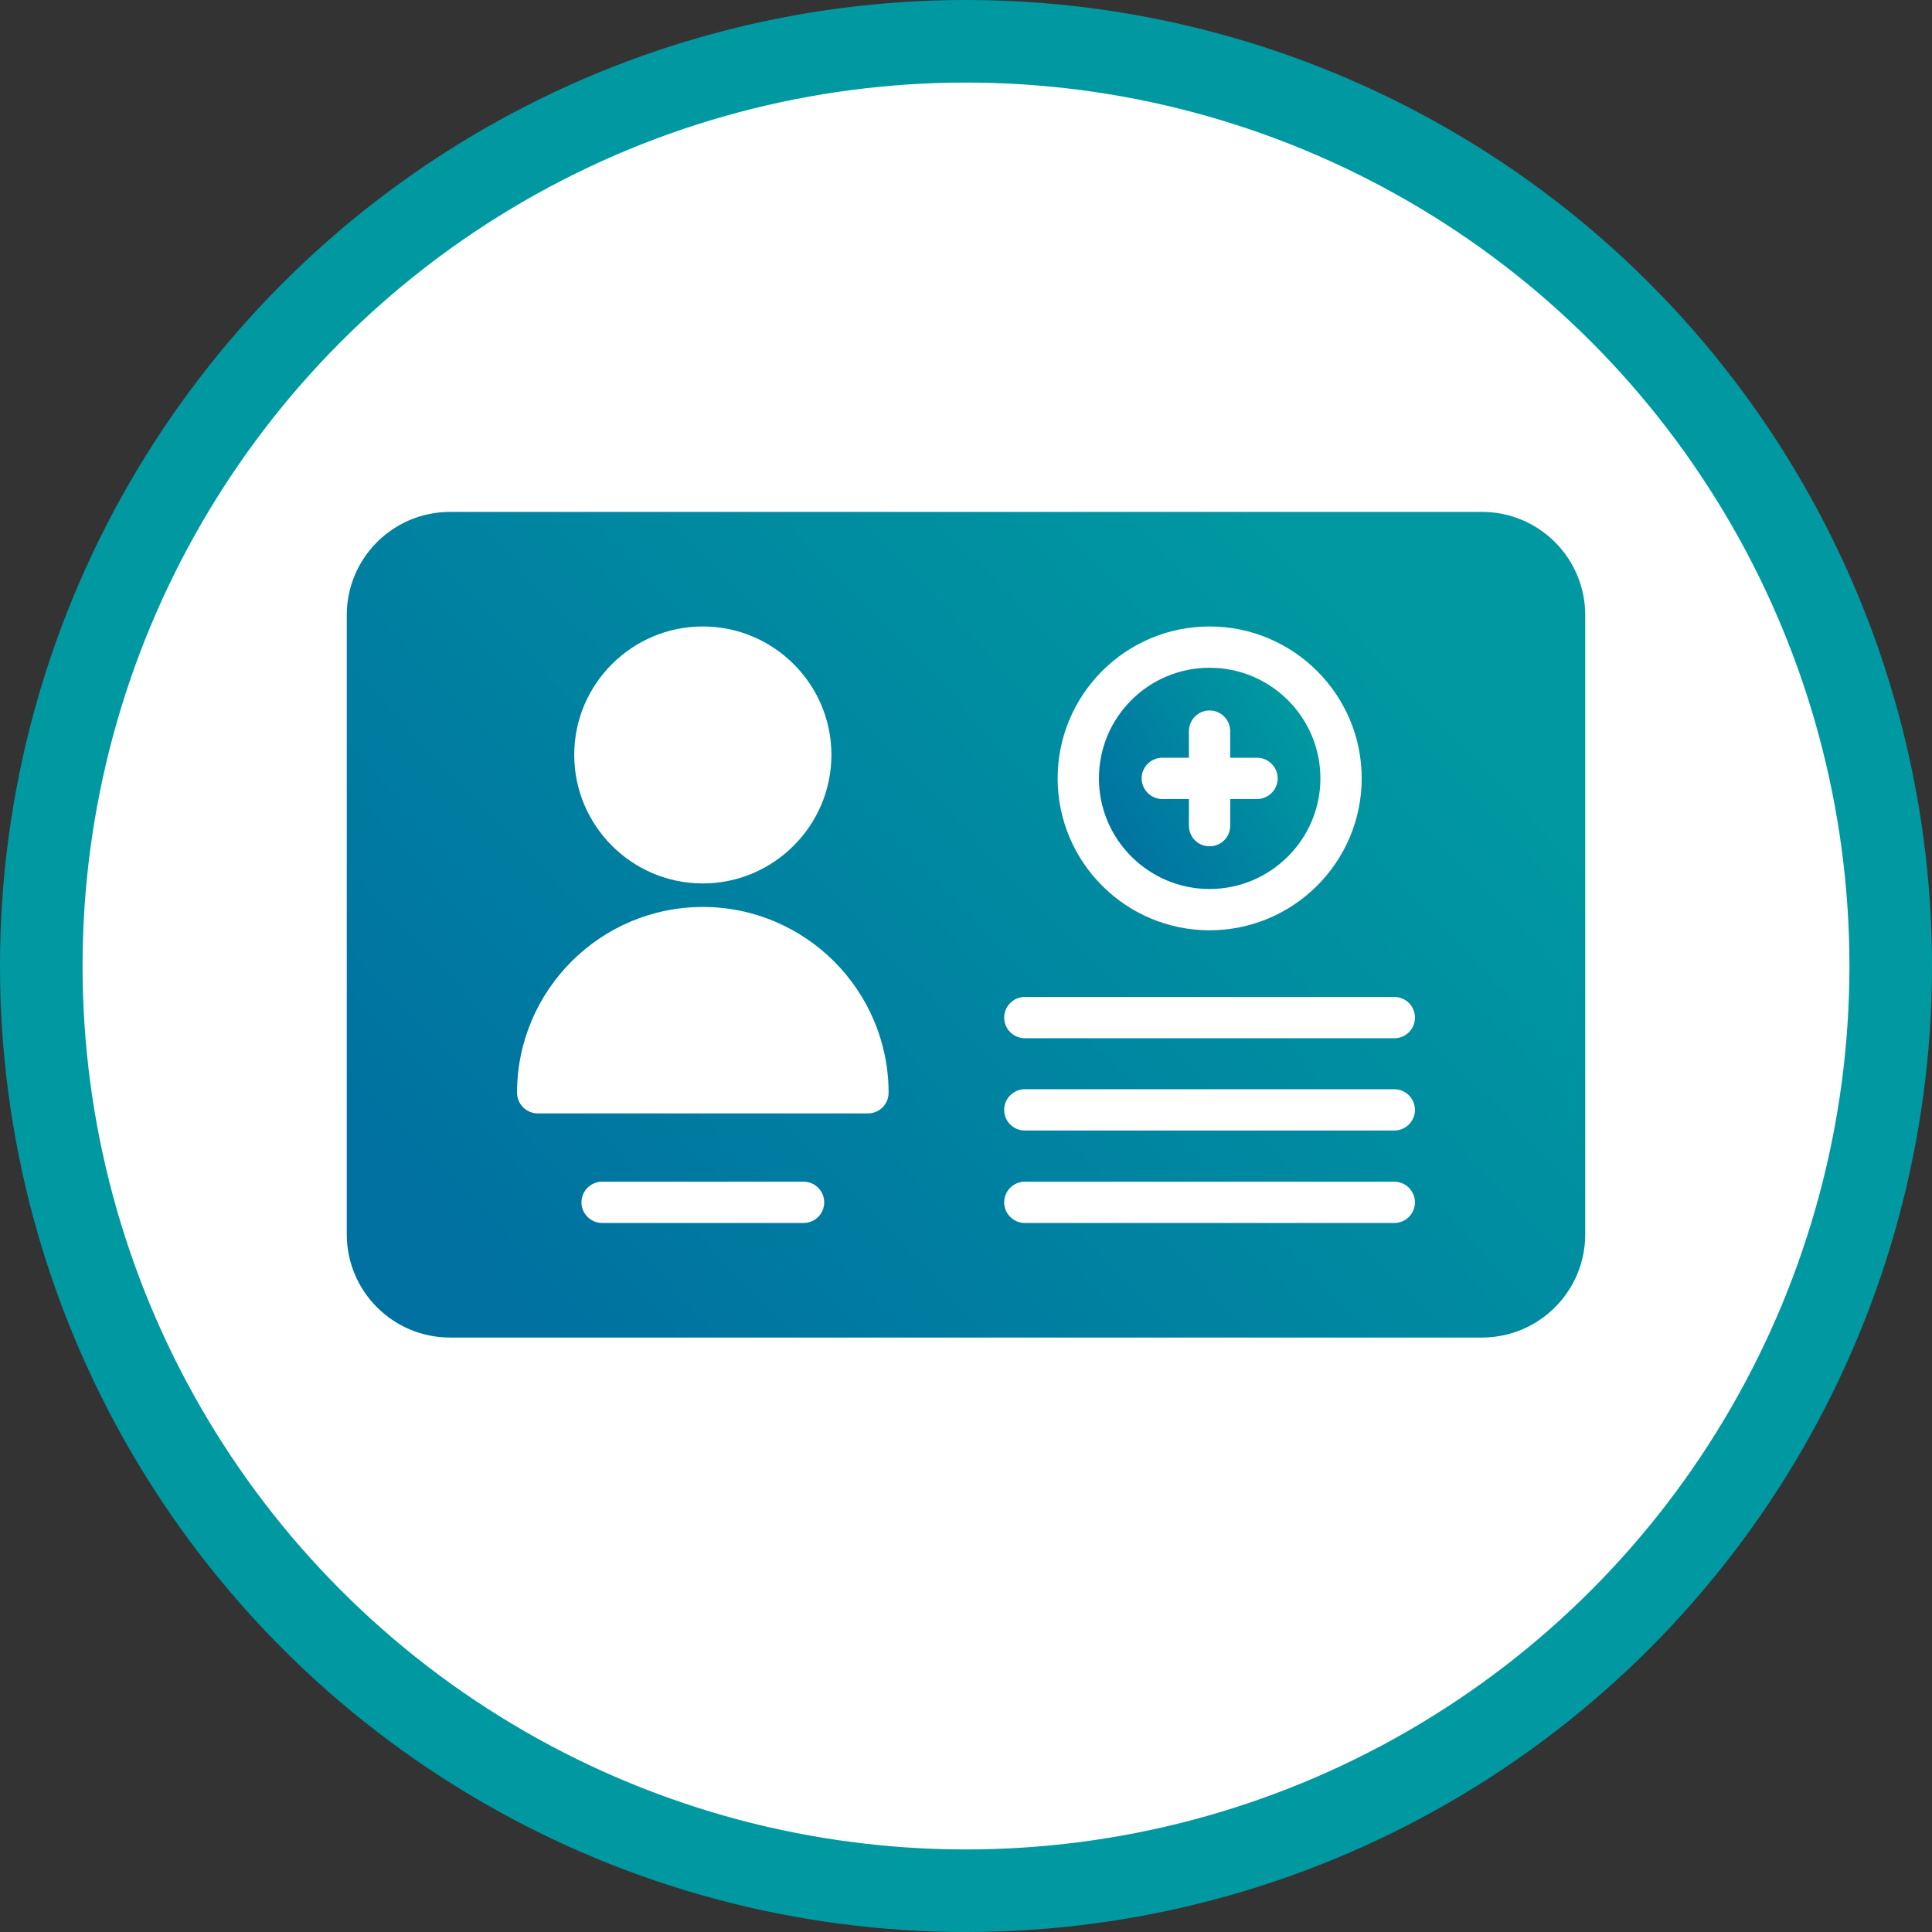 <svg width="117" height="117" viewBox="0 0 117 117" fill="none" xmlns="http://www.w3.org/2000/svg">
<rect x="0" y="0" width="117" height="117" fill="#333333" stroke="none"/>
<circle cx="58.5" cy="58.5" r="56" fill="white" stroke="#0099A1" stroke-width="5"/>
<path d="M89.75 31H27.25C23.8 31 21 33.8 21 37.25V74.75C21 78.2 23.8 81 27.25 81H89.75C93.2 81 96 78.2 96 74.75V37.25C96 33.8 93.2 31 89.75 31ZM42.562 54.925C48.763 54.925 53.812 59.975 53.812 66.175C53.812 66.862 53.263 67.425 52.562 67.425H32.562C31.875 67.425 31.312 66.862 31.312 66.175C31.312 59.975 36.362 54.925 42.562 54.925ZM34.775 45.712C34.775 41.425 38.275 37.938 42.562 37.938C46.85 37.938 50.35 41.425 50.35 45.712C50.35 50 46.85 53.5 42.562 53.5C38.275 53.5 34.775 50.013 34.775 45.712ZM49.913 72.812C49.913 73.5 49.362 74.062 48.663 74.062H36.462C35.775 74.062 35.212 73.5 35.212 72.812C35.212 72.125 35.775 71.562 36.462 71.562H48.663C49.362 71.562 49.913 72.125 49.913 72.812ZM62.062 71.562H84.438C85.125 71.562 85.688 72.125 85.688 72.812C85.688 73.5 85.125 74.062 84.438 74.062H62.062C61.375 74.062 60.812 73.5 60.812 72.812C60.812 72.125 61.375 71.562 62.062 71.562ZM60.812 67.213C60.812 66.525 61.375 65.963 62.062 65.963H84.438C85.125 65.963 85.688 66.525 85.688 67.213C85.688 67.9 85.125 68.463 84.438 68.463H62.062C61.375 68.463 60.812 67.912 60.812 67.213ZM84.438 62.875H62.062C61.375 62.875 60.812 62.312 60.812 61.625C60.812 60.938 61.375 60.375 62.062 60.375H84.438C85.125 60.375 85.688 60.925 85.688 61.625C85.688 62.325 85.125 62.875 84.438 62.875ZM64.05 47.138C64.05 42.062 68.175 37.938 73.25 37.938C78.325 37.938 82.463 42.062 82.463 47.138C82.463 52.212 78.325 56.337 73.25 56.337C68.175 56.337 64.05 52.212 64.05 47.138Z" fill="url(#paint0_linear_364_94)"/>
<path d="M79.962 47.138C79.962 43.438 76.95 40.438 73.25 40.438C69.55 40.438 66.55 43.438 66.55 47.138C66.55 50.837 69.562 53.837 73.25 53.837C76.937 53.837 79.962 50.837 79.962 47.138ZM72 50V48.388H70.387C69.7 48.388 69.137 47.825 69.137 47.138C69.137 46.45 69.7 45.888 70.387 45.888H72V44.275C72 43.587 72.562 43.025 73.25 43.025C73.937 43.025 74.5 43.587 74.5 44.275V45.888H76.125C76.812 45.888 77.375 46.45 77.375 47.138C77.375 47.825 76.812 48.388 76.125 48.388H74.5V50C74.5 50.7 73.95 51.25 73.25 51.25C72.55 51.25 72 50.7 72 50Z" fill="url(#paint1_linear_364_94)"/>
<defs>
<linearGradient id="paint0_linear_364_94" x1="79.438" y1="32.016" x2="30.766" y2="78.5" gradientUnits="userSpaceOnUse">
<stop stop-color="#0099A1"/>
<stop offset="1" stop-color="#0071A1"/>
</linearGradient>
<linearGradient id="paint1_linear_364_94" x1="77" y1="40.71" x2="65.164" y2="48.253" gradientUnits="userSpaceOnUse">
<stop stop-color="#0099A1"/>
<stop offset="1" stop-color="#0071A1"/>
</linearGradient>
</defs>
</svg>

